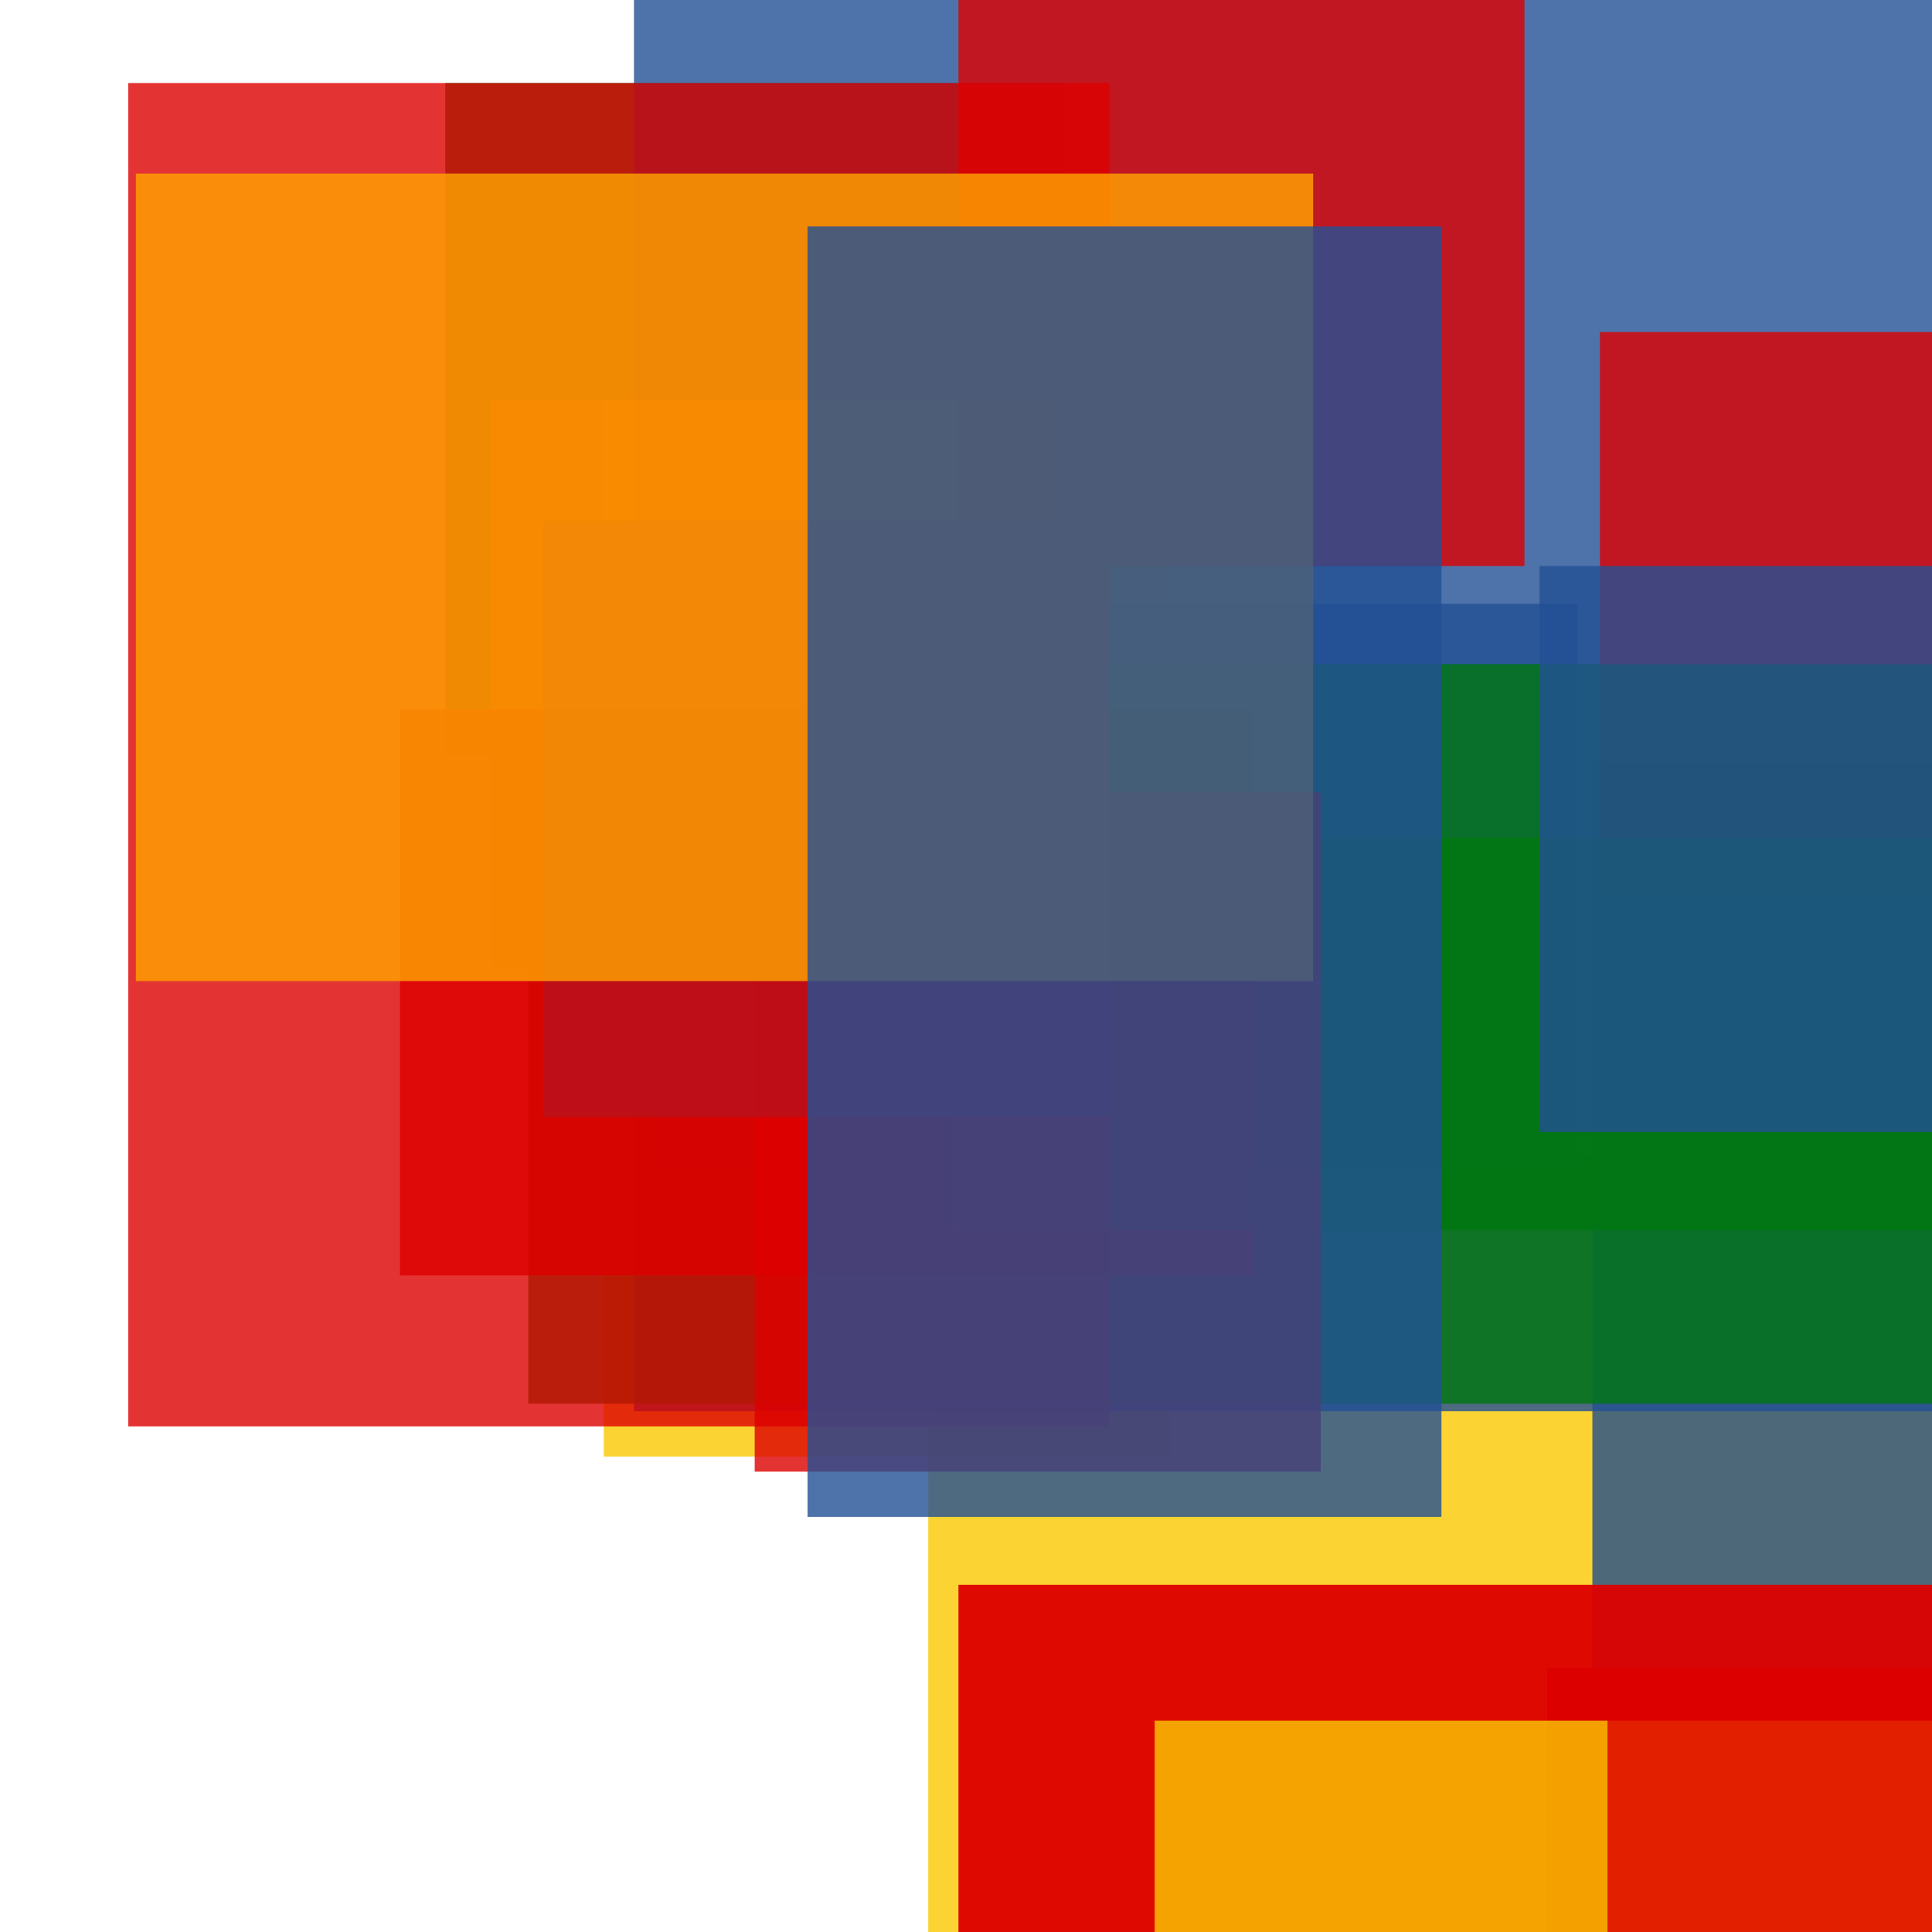 <svg width='256' height='256'><rect x='0' y='0' width='256' height='256' fill='white'/><rect x='59' y='11' width='82' height='89' opacity='0.80' fill='#00770F'/><rect x='80' y='53' width='75' height='140' opacity='0.80' fill='#fac901'/><rect x='211' y='151' width='75' height='75' opacity='0.80' fill='#fac901'/><rect x='123' y='153' width='163' height='199' opacity='0.80' fill='#fac901'/><rect x='87' y='80' width='122' height='75' opacity='0.80' fill='#225095'/><rect x='211' y='101' width='75' height='185' opacity='0.80' fill='#225095'/><rect x='84' y='0' width='177' height='187' opacity='0.80' fill='#225095'/><rect x='205' y='221' width='123' height='179' opacity='0.96' fill='#dd0100'/><rect x='127' y='210' width='159' height='187' opacity='0.95' fill='#dd0100'/><rect x='65' y='53' width='75' height='75' opacity='0.80' fill='#ffa500'/><rect x='212' y='44' width='85' height='75' opacity='0.80' fill='#dd0100'/><rect x='153' y='228' width='142' height='75' opacity='0.80' fill='#fac901'/><rect x='70' y='111' width='194' height='75' opacity='0.80' fill='#00770F'/><rect x='53' y='94' width='113' height='75' opacity='0.81' fill='#dd0100'/><rect x='126' y='88' width='173' height='75' opacity='0.80' fill='#00770F'/><rect x='127' y='0' width='75' height='75' opacity='0.80' fill='#dd0100'/><rect x='100' y='105' width='75' height='90' opacity='0.80' fill='#dd0100'/><rect x='72' y='69' width='75' height='79' opacity='0.80' fill='#225095'/><rect x='17' y='11' width='130' height='178' opacity='0.80' fill='#dd0100'/><rect x='204' y='75' width='75' height='75' opacity='0.80' fill='#225095'/><rect x='18' y='23' width='156' height='107' opacity='0.80' fill='#ffa500'/><rect x='213' y='225' width='75' height='134' opacity='0.80' fill='#dd0100'/><rect x='107' y='30' width='84' height='171' opacity='0.80' fill='#225095'/></svg>